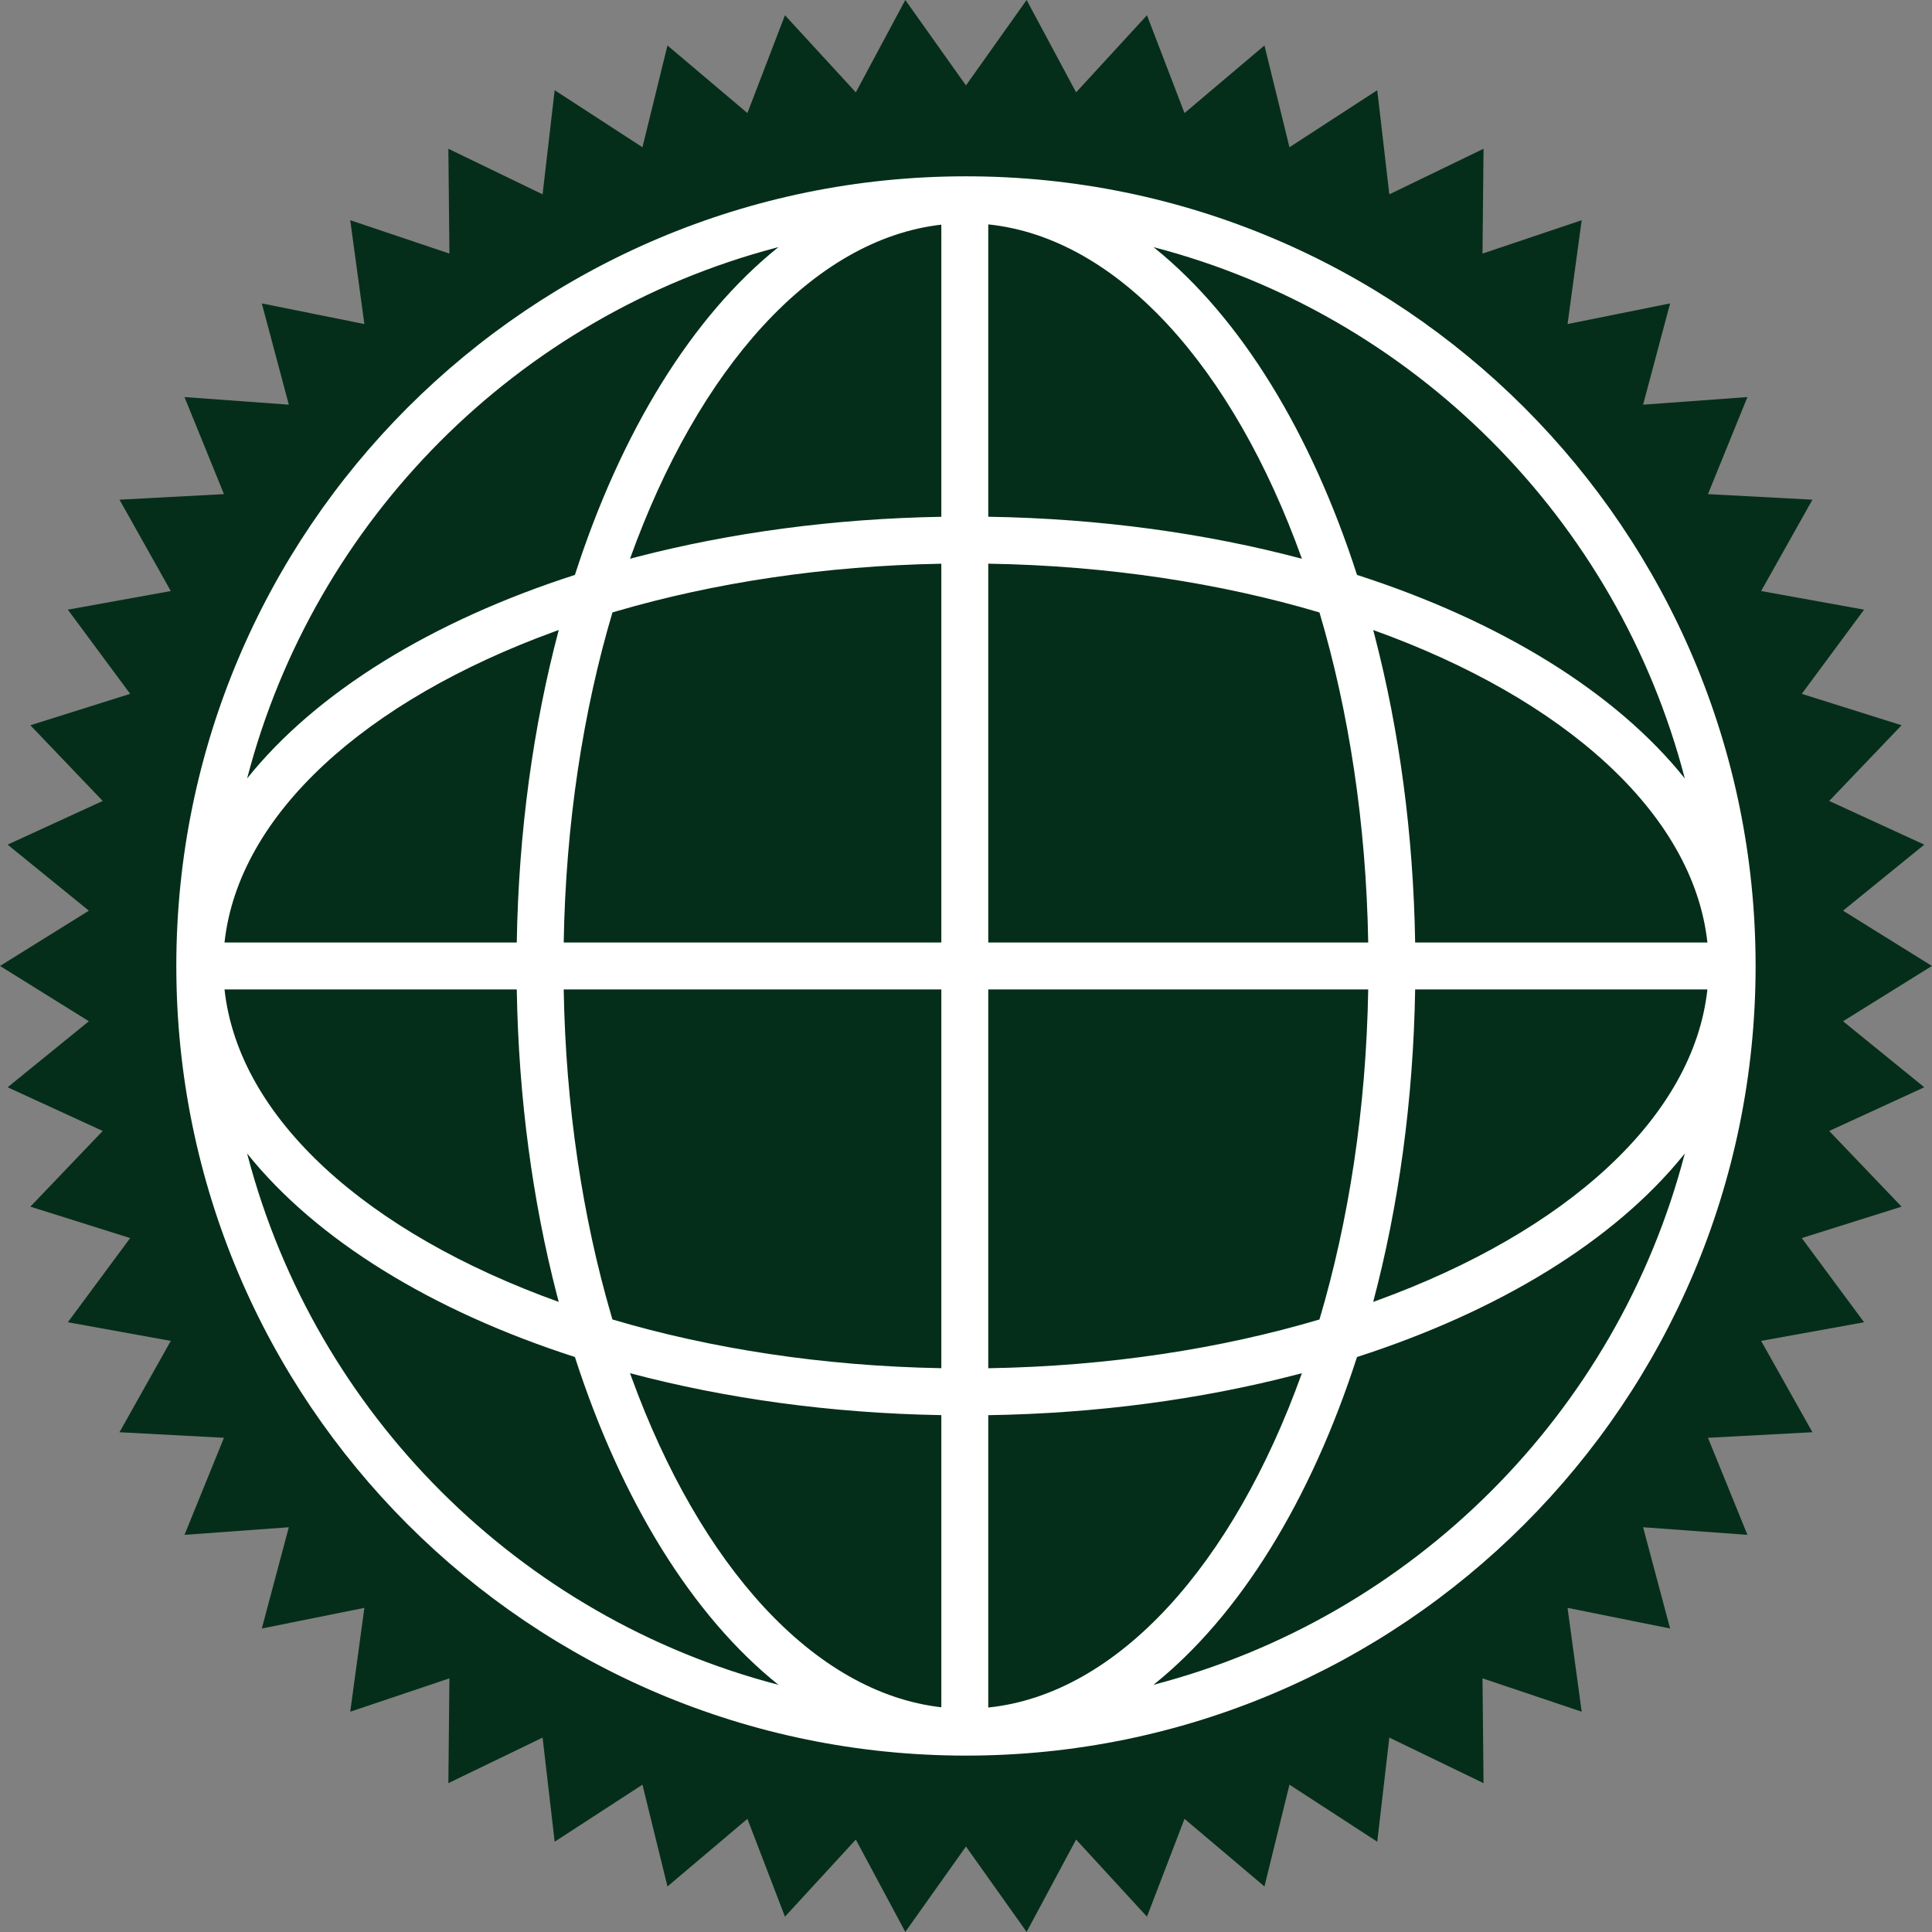 <svg xmlns="http://www.w3.org/2000/svg" xmlns:xlink="http://www.w3.org/1999/xlink" width="500" zoomAndPan="magnify" viewBox="0 0 375 375" height="500" preserveAspectRatio="xMidYMid meet" version="1.0"><rect x="0" y="0" width="375" height="375" fill="#808080" stroke="none"/><defs><clipPath id="7f3199ae13"><path d="M 0 0 L 374.984 0 L 374.984 374.984 L 0 374.984 Z M 0 0 " clip-rule="nonzero"/></clipPath><clipPath id="2b8855aad1"><path d="M 34.223 34.223 L 340.762 34.223 L 340.762 340.762 L 34.223 340.762 Z M 34.223 34.223 " clip-rule="nonzero"/></clipPath></defs><g clip-path="url(#7f3199ae13)"><path fill="#052e1a" d="M 187.492 358.406 L 175.719 374.984 L 166.113 357.059 L 152.359 372.027 L 145.07 353.039 L 129.555 366.16 L 124.699 346.406 L 107.66 357.477 L 105.316 337.266 L 87.027 346.109 L 87.23 325.766 L 67.98 332.242 L 70.723 312.086 L 50.816 316.094 L 56.059 296.438 L 35.809 297.914 L 43.469 279.074 L 23.191 277.996 L 33.148 260.266 L 13.168 256.648 L 25.262 240.309 L 5.891 234.211 L 19.934 219.52 L 1.477 211.039 L 17.25 198.223 L 0 187.492 L 17.25 176.762 L 1.477 163.945 L 19.934 155.465 L 5.891 140.773 L 25.262 134.676 L 13.168 118.336 L 33.148 114.719 L 23.191 96.988 L 43.469 95.91 L 35.809 77.07 L 56.059 78.547 L 50.816 58.891 L 70.723 62.898 L 67.98 42.742 L 87.23 49.219 L 87.027 28.875 L 105.316 37.719 L 107.66 17.508 L 124.699 28.578 L 129.555 8.824 L 145.07 21.945 L 152.359 2.957 L 166.113 17.926 L 175.719 0 L 187.492 16.578 L 199.266 0 L 208.871 17.926 L 222.625 2.957 L 229.914 21.945 L 245.43 8.824 L 250.285 28.578 L 267.324 17.508 L 269.668 37.719 L 287.953 28.875 L 287.754 49.219 L 307.004 42.742 L 304.262 62.898 L 324.168 58.891 L 318.926 78.547 L 339.176 77.07 L 331.516 95.91 L 351.793 96.988 L 341.836 114.719 L 361.816 118.336 L 349.723 134.676 L 369.094 140.773 L 355.047 155.465 L 373.504 163.945 L 357.734 176.762 L 374.984 187.492 L 357.734 198.223 L 373.504 211.039 L 355.047 219.52 L 369.094 234.211 L 349.723 240.309 L 361.816 256.648 L 341.836 260.266 L 351.793 277.996 L 331.516 279.074 L 339.176 297.914 L 318.926 296.438 L 324.168 316.094 L 304.262 312.086 L 307.004 332.242 L 287.754 325.766 L 287.953 346.109 L 269.668 337.266 L 267.324 357.477 L 250.285 346.406 L 245.43 366.16 L 229.914 353.039 L 222.625 372.027 L 208.871 357.059 L 199.266 374.984 Z M 187.492 358.406 " fill-opacity="1" fill-rule="evenodd"/></g><g clip-path="url(#2b8855aad1)"><path fill="#ffffff" d="M 187.492 34.223 C 272.141 34.223 340.762 102.844 340.762 187.492 C 340.762 272.141 272.141 340.762 187.492 340.762 C 102.844 340.762 34.223 272.141 34.223 187.492 C 34.223 102.844 102.844 34.223 187.492 34.223 Z M 252.699 266.535 L 251.375 266.883 C 233.141 271.602 213 274.355 191.82 274.684 L 191.82 331.43 C 216.98 328.828 239.359 303.707 252.699 266.535 Z M 122.285 266.535 L 122.57 267.32 C 135.863 303.836 157.914 328.547 182.711 331.383 L 182.711 274.676 C 161.18 274.305 140.734 271.434 122.285 266.535 Z M 47.965 223.887 L 48.086 224.348 C 61.309 274.5 100.879 313.957 151.098 327.02 C 134.348 313.621 120.559 291.215 111.59 263.395 C 83.77 254.426 61.367 240.637 47.965 223.887 Z M 327.02 223.887 L 326.738 224.238 C 313.305 240.832 291.02 254.488 263.395 263.395 C 254.426 291.215 240.637 313.621 223.887 327.02 C 274.258 313.918 313.918 274.258 327.02 223.887 Z M 191.82 192.047 L 191.82 265.574 C 215.086 265.195 236.922 261.801 256.109 256.109 C 261.781 236.984 265.176 215.227 265.57 192.047 Z M 118.605 255.191 L 118.875 256.109 C 137.938 261.762 159.617 265.152 182.711 265.566 L 182.711 192.047 L 109.414 192.047 C 109.805 214.859 113.098 236.289 118.605 255.191 Z M 108.453 252.699 L 108.102 251.375 C 103.398 233.207 100.652 213.145 100.305 192.047 L 43.578 192.047 C 46.309 217.113 71.391 239.398 108.453 252.699 Z M 266.535 252.699 L 267.32 252.418 C 303.949 239.082 328.695 216.938 331.406 192.047 L 274.68 192.047 C 274.324 213.66 271.449 234.184 266.535 252.699 Z M 266.535 122.285 L 266.883 123.613 C 271.586 141.777 274.336 161.84 274.68 182.938 L 331.406 182.938 C 328.676 157.871 303.594 135.586 266.535 122.285 Z M 191.82 109.41 L 191.82 182.938 L 265.57 182.938 C 265.176 159.758 261.781 138 256.109 118.875 C 236.922 113.188 215.086 109.789 191.82 109.41 Z M 119.789 118.605 L 118.875 118.875 C 113.203 138 109.809 159.758 109.414 182.938 L 182.711 182.938 L 182.711 109.418 C 159.984 109.824 138.633 113.113 119.789 118.605 Z M 108.453 122.285 L 107.664 122.57 C 71.035 135.902 46.289 158.047 43.578 182.938 L 100.305 182.938 C 100.66 161.324 103.535 140.801 108.453 122.285 Z M 151.098 47.965 L 150.637 48.086 C 100.484 61.309 61.027 100.879 47.965 151.098 C 61.367 134.348 83.77 120.559 111.59 111.59 C 120.559 83.77 134.348 61.367 151.098 47.965 Z M 223.887 47.965 L 224.238 48.246 C 240.832 61.68 254.488 83.965 263.395 111.59 C 291.215 120.559 313.621 134.348 327.02 151.098 C 313.918 100.727 274.258 61.066 223.887 47.965 Z M 122.285 108.453 L 123.613 108.102 C 141.715 103.414 161.695 100.672 182.711 100.309 L 182.711 43.605 C 157.734 46.461 135.547 71.504 122.285 108.453 Z M 191.82 43.555 L 191.82 100.301 C 213.516 100.641 234.121 103.516 252.699 108.453 C 239.359 71.277 216.98 46.156 191.82 43.555 Z M 191.82 43.555 " fill-opacity="1" fill-rule="nonzero"/></g></svg>